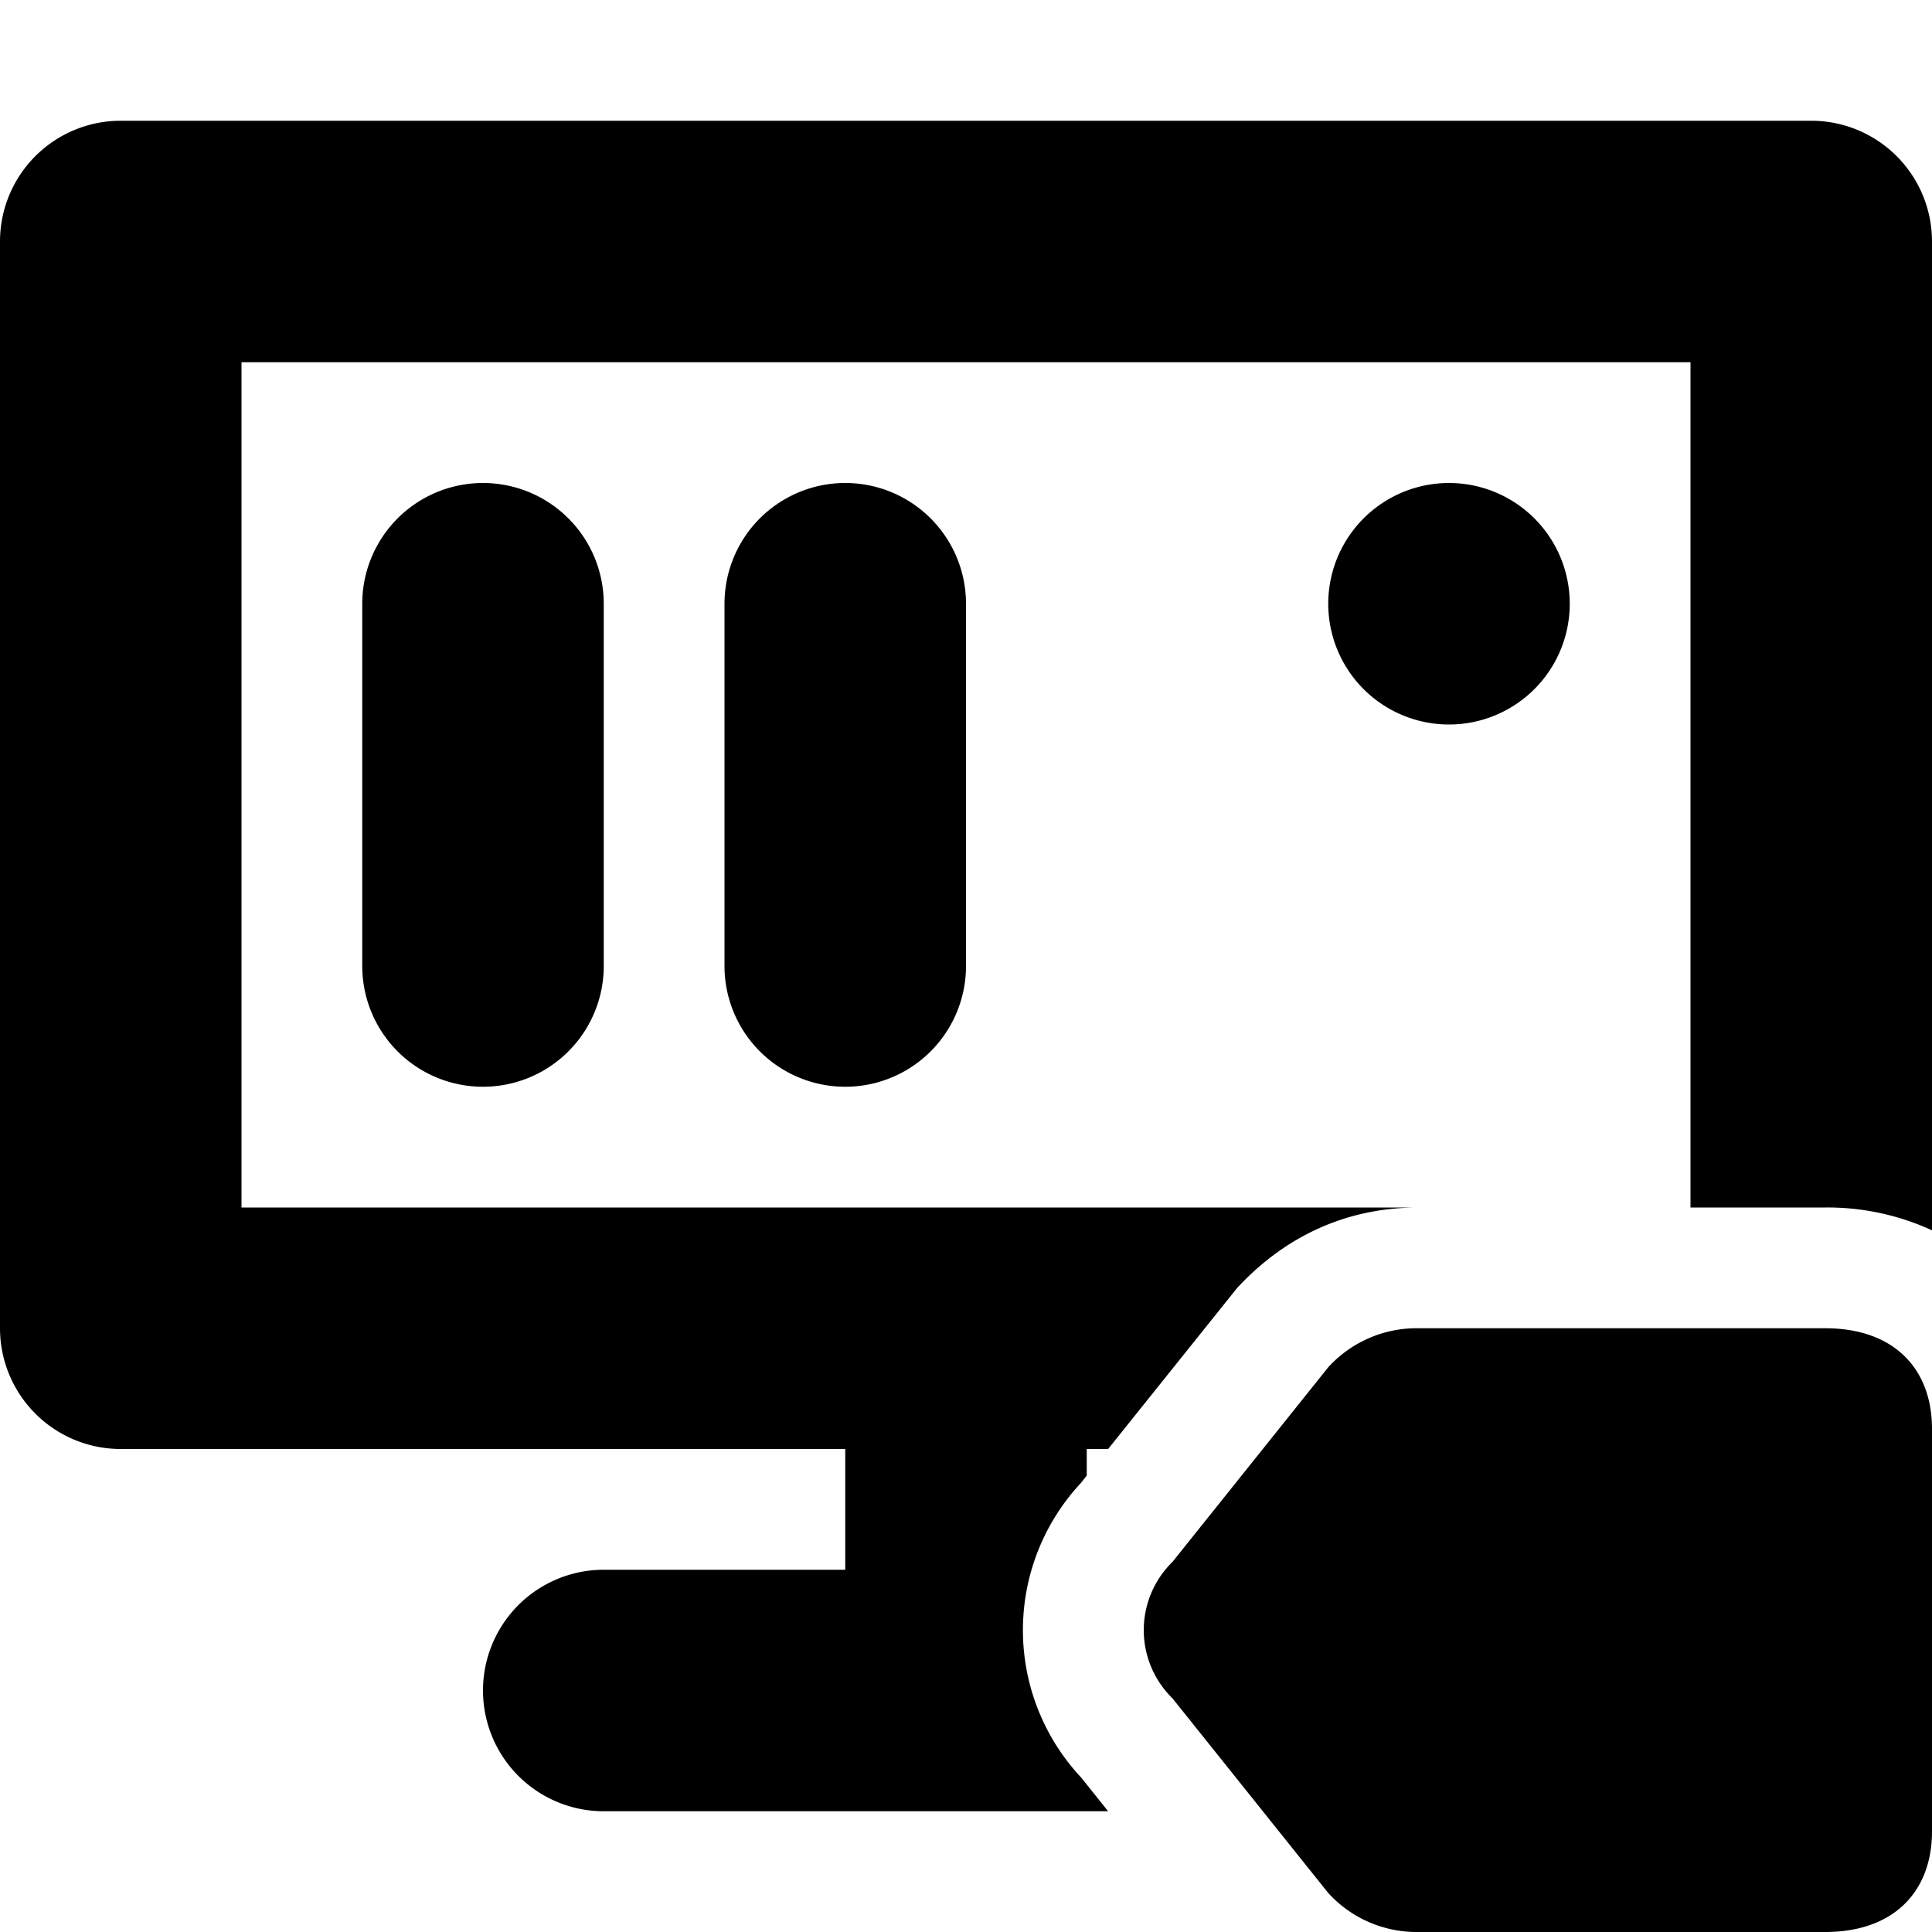 <svg width="16" height="16" fill="none" viewBox="0 0 16 16" xmlns="http://www.w3.org/2000/svg">
  <g fill="currentColor" clip-path="url(#prefix__a)">
    <path d="M0 2a1 1 0 0 1 1-1h14a1 1 0 0 1 1 1v8.189a2.068 2.068 0 0 0-.885-.189H14V3H2v7h9.747c-.614 0-1.101.252-1.465.628l-.033.034L9.177 12H9v.22l-.047.06a1.786 1.786 0 0 0 0 2.44l.224.28H5a1 1 0 1 1 0-2h2v-1H1a1 1 0 0 1-1-1V2Z"/>
    <path d="M4 4a1 1 0 0 0-1 1v3a1 1 0 0 0 2 0V5a1 1 0 0 0-1-1Zm2 1a1 1 0 0 1 2 0v3a1 1 0 0 1-2 0V5Zm6 1a1 1 0 1 0 0-2 1 1 0 0 0 0 2Z"/>
    <path d="M11 11.323a.99.99 0 0 1 .747-.323h3.368c.577 0 .885.342.885.833v3.334c0 .49-.308.833-.885.833h-3.368a.99.99 0 0 1-.747-.323l-1.29-1.612a.79.79 0 0 1 0-1.13L11 11.323Zm1 2.177a.5.5 0 1 1-1 0 .5.5 0 0 1 1 0Z" clip-rule="evenodd"/>
  </g>
  <defs>
    <clipPath id="prefix__a">
      <path fill="#fff" d="M0 0h16v16H0z"/>
    </clipPath>
  </defs>
</svg>

